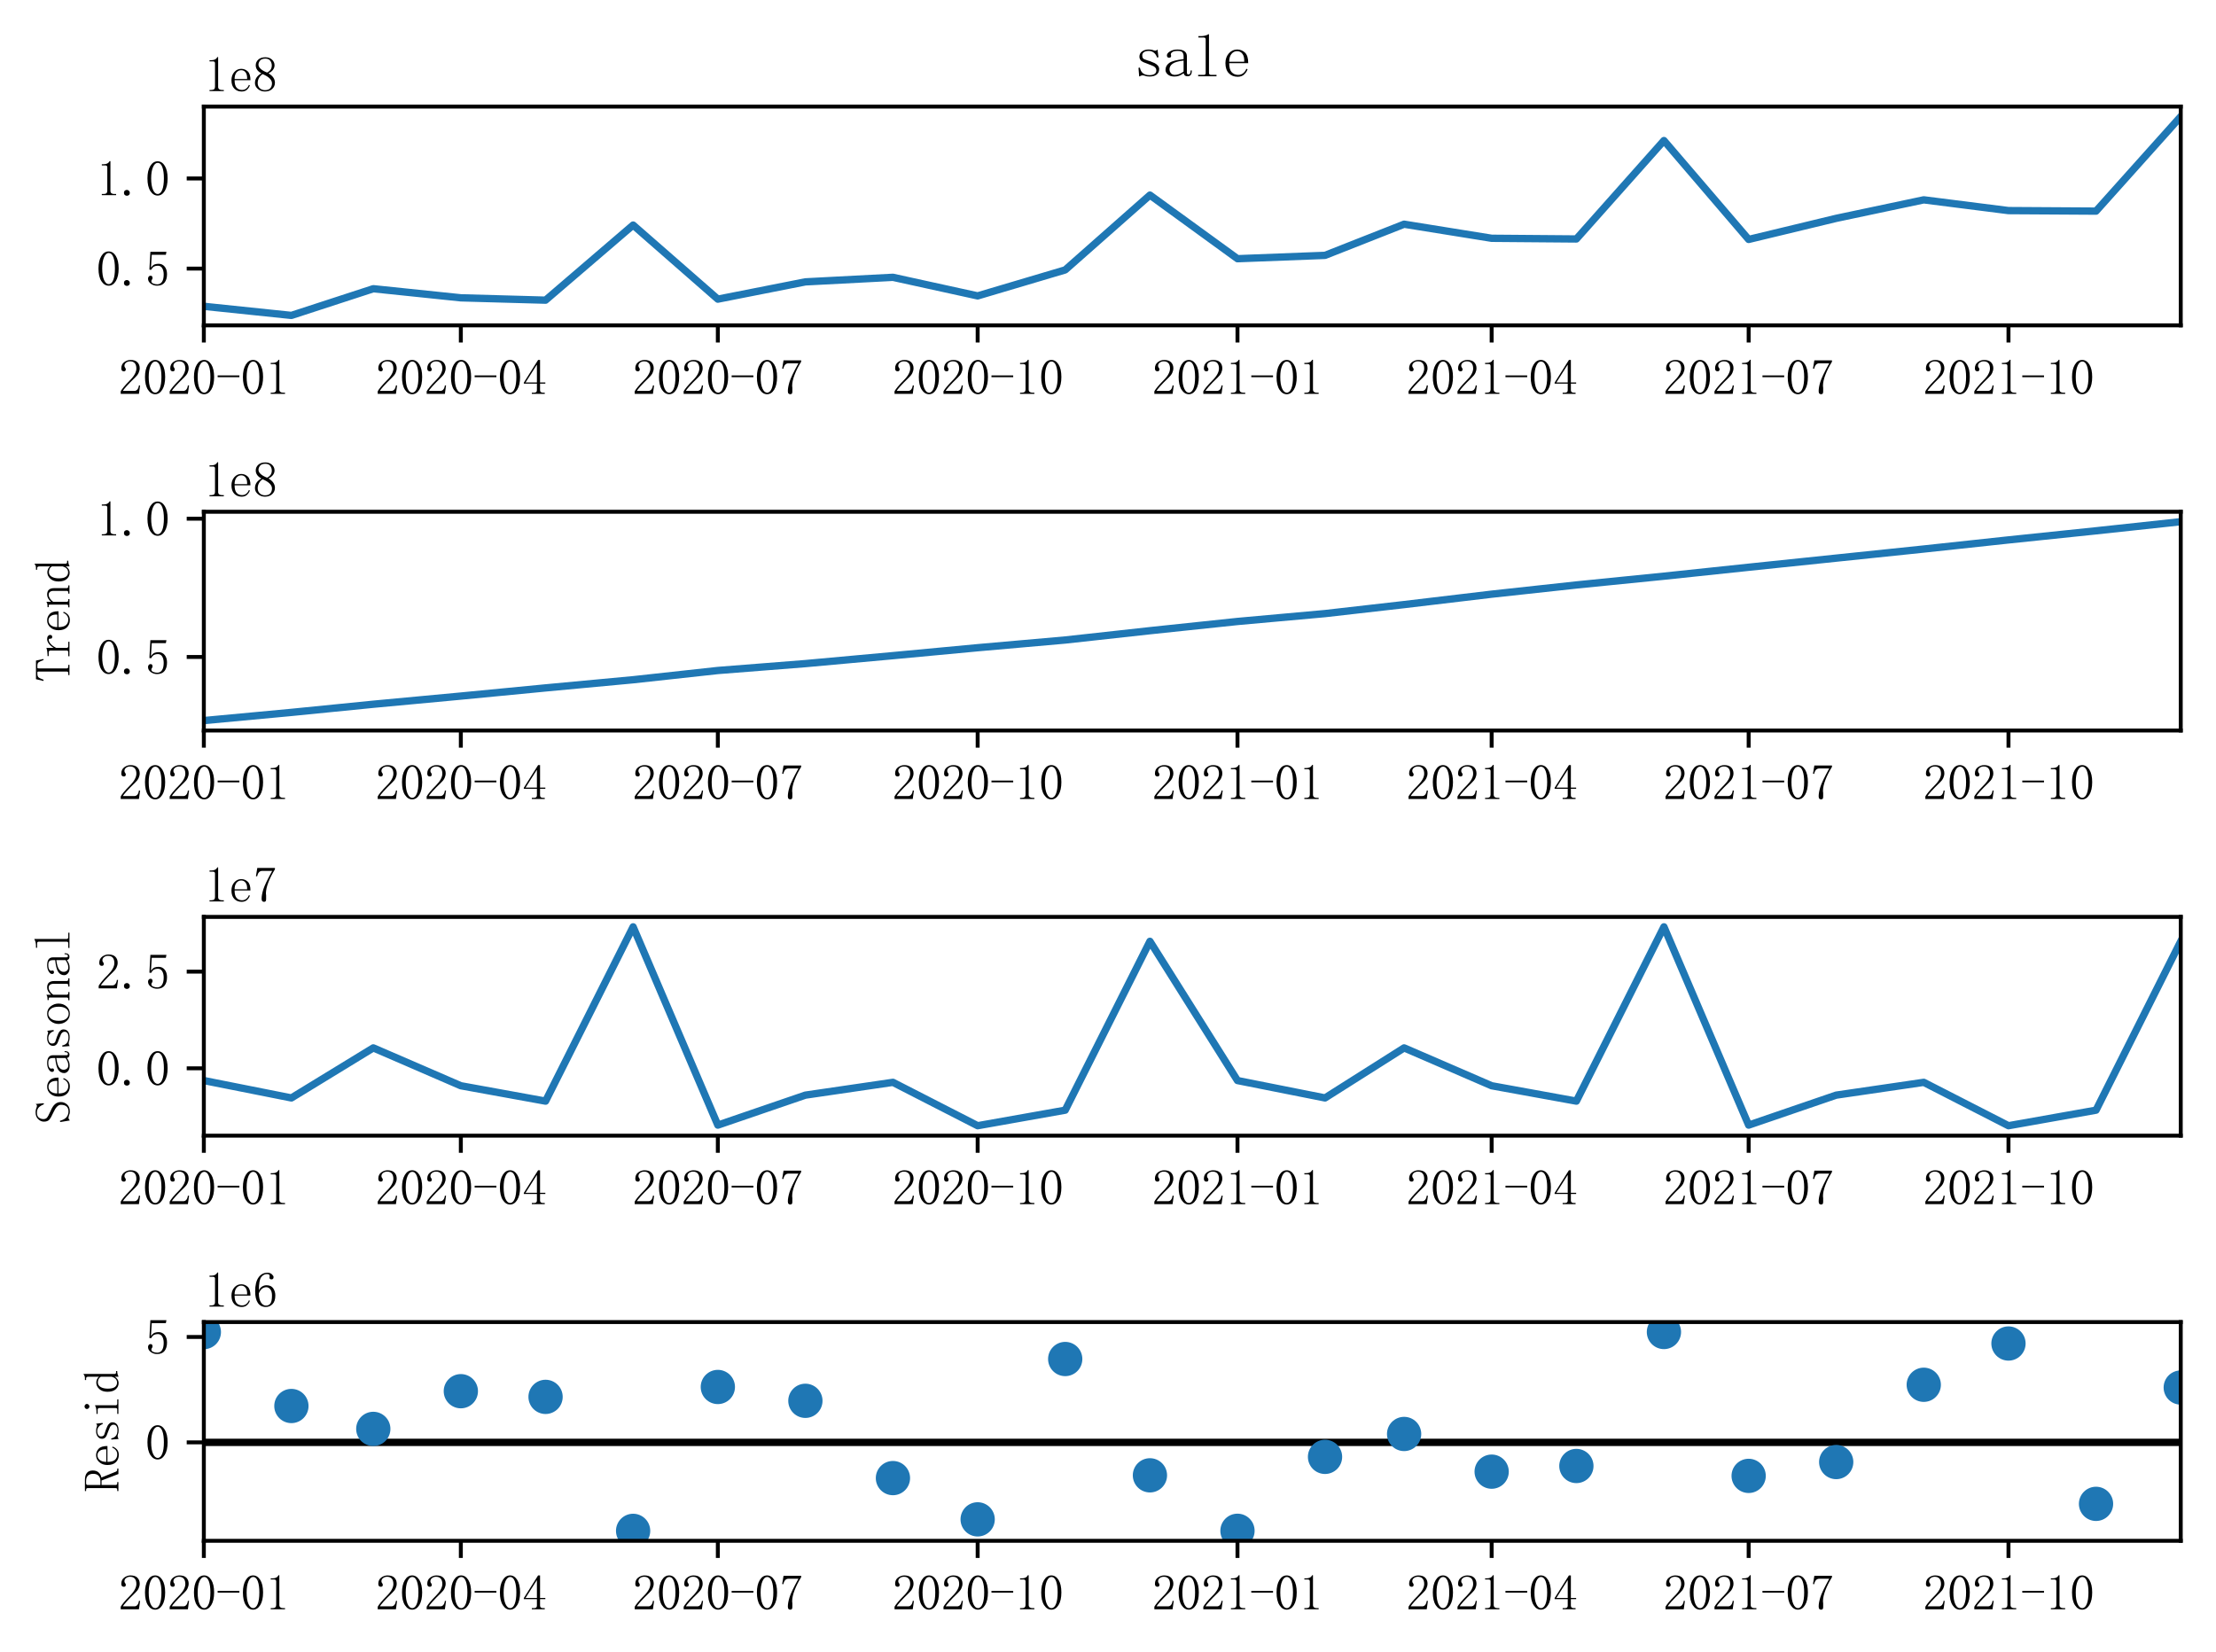 <?xml version="1.0" encoding="utf-8" standalone="no"?>
<!DOCTYPE svg PUBLIC "-//W3C//DTD SVG 1.1//EN"
  "http://www.w3.org/Graphics/SVG/1.1/DTD/svg11.dtd">
<svg xmlns:xlink="http://www.w3.org/1999/xlink" width="452.647pt" height="337.416pt" viewBox="0 0 452.647 337.416" xmlns="http://www.w3.org/2000/svg" version="1.1">
 <defs>
  <style type="text/css">*{stroke-linejoin: round; stroke-linecap: butt}</style>
 </defs>
 <g id="figure_1">
  <g id="patch_1">
   <path d="M 0 337.416 
L 452.647 337.416 
L 452.647 0 
L 0 0 
z
" style="fill: #ffffff"/>
  </g>
  <g id="axes_1">
   <g id="patch_2">
    <path d="M 41.638 66.468 
L 445.447 66.468 
L 445.447 21.778 
L 41.638 21.778 
z
" style="fill: #ffffff"/>
   </g>
   <g id="matplotlib.axis_1">
    <g id="xtick_1">
     <g id="line2d_1">
      <defs>
       <path id="mbcf0c6f844" d="M 0 0 
L 0 3.5 
" style="stroke: #000000; stroke-width: 0.8"/>
      </defs>
      <g>
       <use xlink:href="#mbcf0c6f844" x="41.638" y="66.468" style="stroke: #000000; stroke-width: 0.8"/>
      </g>
     </g>
     <g id="text_1">
      <!-- 2020-01 -->
      <g transform="translate(24.137 80.617)scale(0.1 -0.1)">
       <defs>
        <path id="SimSun-32" d="M 2325 3325 
Q 2325 3775 2125 4012 
Q 1925 4250 1525 4250 
Q 1225 4250 1012 4087 
Q 800 3925 800 3675 
Q 800 3525 900 3425 
Q 975 3325 975 3225 
Q 975 3100 912 3037 
Q 850 2975 725 2975 
Q 575 2975 487 3062 
Q 400 3150 400 3350 
Q 400 3875 775 4150 
Q 1150 4425 1575 4425 
Q 2175 4425 2462 4125 
Q 2750 3825 2750 3375 
Q 2750 3075 2612 2775 
Q 2475 2475 2175 2200 
Q 1450 1500 1062 1062 
Q 675 625 600 475 
L 2075 475 
Q 2300 475 2450 650 
Q 2600 825 2650 1175 
L 2800 1175 
L 2650 100 
L 325 100 
L 325 425 
Q 450 650 737 1000 
Q 1025 1350 1500 1825 
Q 1925 2250 2125 2625 
Q 2325 3000 2325 3325 
z
" transform="scale(0.016)"/>
        <path id="SimSun-30" d="M 1600 4225 
Q 1250 4225 1012 3687 
Q 775 3150 775 2250 
Q 775 1300 1012 775 
Q 1250 250 1600 250 
Q 1975 250 2187 775 
Q 2400 1300 2400 2250 
Q 2400 3150 2200 3687 
Q 2000 4225 1600 4225 
z
M 1600 50 
Q 1050 50 675 625 
Q 300 1200 300 2250 
Q 300 3225 662 3825 
Q 1025 4425 1600 4425 
Q 2150 4425 2512 3850 
Q 2875 3275 2875 2250 
Q 2875 1225 2512 637 
Q 2150 50 1600 50 
z
" transform="scale(0.016)"/>
        <path id="SimSun-2d" d="M 200 2225 
L 200 2450 
L 2975 2450 
L 2975 2225 
L 200 2225 
z
" transform="scale(0.016)"/>
        <path id="SimSun-31" d="M 1825 4450 
L 1825 650 
Q 1825 450 1950 350 
Q 2075 250 2300 250 
L 2550 250 
L 2550 100 
L 725 100 
L 725 250 
L 950 250 
Q 1200 250 1312 350 
Q 1425 450 1425 650 
L 1425 3675 
Q 1425 3775 1362 3837 
Q 1300 3900 1175 3900 
L 725 3900 
L 725 4050 
L 950 4050 
Q 1250 4050 1437 4150 
Q 1625 4250 1725 4450 
L 1825 4450 
z
" transform="scale(0.016)"/>
       </defs>
       <use xlink:href="#SimSun-32"/>
       <use xlink:href="#SimSun-30" x="50"/>
       <use xlink:href="#SimSun-32" x="100"/>
       <use xlink:href="#SimSun-30" x="150"/>
       <use xlink:href="#SimSun-2d" x="200"/>
       <use xlink:href="#SimSun-30" x="250"/>
       <use xlink:href="#SimSun-31" x="300"/>
      </g>
     </g>
    </g>
    <g id="xtick_2">
     <g id="line2d_2">
      <g>
       <use xlink:href="#mbcf0c6f844" x="94.133" y="66.468" style="stroke: #000000; stroke-width: 0.8"/>
      </g>
     </g>
     <g id="text_2">
      <!-- 2020-04 -->
      <g transform="translate(76.633 80.617)scale(0.1 -0.1)">
       <defs>
        <path id="SimSun-34" d="M 2300 575 
Q 2300 400 2400 325 
Q 2500 250 2675 250 
L 2900 250 
L 2900 100 
L 1250 100 
L 1250 250 
L 1525 250 
Q 1725 250 1812 325 
Q 1900 400 1900 575 
L 1900 1400 
L 225 1400 
L 225 1525 
L 2050 4425 
L 2300 4425 
L 2300 1550 
L 2975 1550 
L 2975 1400 
L 2300 1400 
L 2300 575 
z
M 1875 3800 
L 450 1550 
L 1900 1550 
L 1900 3800 
L 1875 3800 
z
" transform="scale(0.016)"/>
       </defs>
       <use xlink:href="#SimSun-32"/>
       <use xlink:href="#SimSun-30" x="50"/>
       <use xlink:href="#SimSun-32" x="100"/>
       <use xlink:href="#SimSun-30" x="150"/>
       <use xlink:href="#SimSun-2d" x="200"/>
       <use xlink:href="#SimSun-30" x="250"/>
       <use xlink:href="#SimSun-34" x="300"/>
      </g>
     </g>
    </g>
    <g id="xtick_3">
     <g id="line2d_3">
      <g>
       <use xlink:href="#mbcf0c6f844" x="146.628" y="66.468" style="stroke: #000000; stroke-width: 0.8"/>
      </g>
     </g>
     <g id="text_3">
      <!-- 2020-07 -->
      <g transform="translate(129.128 80.617)scale(0.1 -0.1)">
       <defs>
        <path id="SimSun-37" d="M 2825 4200 
Q 2300 3350 1987 2537 
Q 1675 1725 1675 1125 
Q 1675 1025 1700 850 
Q 1700 650 1700 400 
Q 1700 200 1637 125 
Q 1575 50 1425 50 
Q 1300 50 1212 137 
Q 1125 225 1125 450 
Q 1125 925 1337 1625 
Q 1550 2325 2475 4000 
L 1225 4000 
Q 950 4000 787 3825 
Q 625 3650 550 3300 
L 400 3325 
L 575 4375 
L 2825 4375 
L 2825 4200 
z
" transform="scale(0.016)"/>
       </defs>
       <use xlink:href="#SimSun-32"/>
       <use xlink:href="#SimSun-30" x="50"/>
       <use xlink:href="#SimSun-32" x="100"/>
       <use xlink:href="#SimSun-30" x="150"/>
       <use xlink:href="#SimSun-2d" x="200"/>
       <use xlink:href="#SimSun-30" x="250"/>
       <use xlink:href="#SimSun-37" x="300"/>
      </g>
     </g>
    </g>
    <g id="xtick_4">
     <g id="line2d_4">
      <g>
       <use xlink:href="#mbcf0c6f844" x="199.7" y="66.468" style="stroke: #000000; stroke-width: 0.8"/>
      </g>
     </g>
     <g id="text_4">
      <!-- 2020-10 -->
      <g transform="translate(182.2 80.617)scale(0.1 -0.1)">
       <use xlink:href="#SimSun-32"/>
       <use xlink:href="#SimSun-30" x="50"/>
       <use xlink:href="#SimSun-32" x="100"/>
       <use xlink:href="#SimSun-30" x="150"/>
       <use xlink:href="#SimSun-2d" x="200"/>
       <use xlink:href="#SimSun-31" x="250"/>
       <use xlink:href="#SimSun-30" x="300"/>
      </g>
     </g>
    </g>
    <g id="xtick_5">
     <g id="line2d_5">
      <g>
       <use xlink:href="#mbcf0c6f844" x="252.772" y="66.468" style="stroke: #000000; stroke-width: 0.8"/>
      </g>
     </g>
     <g id="text_5">
      <!-- 2021-01 -->
      <g transform="translate(235.272 80.617)scale(0.1 -0.1)">
       <use xlink:href="#SimSun-32"/>
       <use xlink:href="#SimSun-30" x="50"/>
       <use xlink:href="#SimSun-32" x="100"/>
       <use xlink:href="#SimSun-31" x="150"/>
       <use xlink:href="#SimSun-2d" x="200"/>
       <use xlink:href="#SimSun-30" x="250"/>
       <use xlink:href="#SimSun-31" x="300"/>
      </g>
     </g>
    </g>
    <g id="xtick_6">
     <g id="line2d_6">
      <g>
       <use xlink:href="#mbcf0c6f844" x="304.691" y="66.468" style="stroke: #000000; stroke-width: 0.8"/>
      </g>
     </g>
     <g id="text_6">
      <!-- 2021-04 -->
      <g transform="translate(287.191 80.617)scale(0.1 -0.1)">
       <use xlink:href="#SimSun-32"/>
       <use xlink:href="#SimSun-30" x="50"/>
       <use xlink:href="#SimSun-32" x="100"/>
       <use xlink:href="#SimSun-31" x="150"/>
       <use xlink:href="#SimSun-2d" x="200"/>
       <use xlink:href="#SimSun-30" x="250"/>
       <use xlink:href="#SimSun-34" x="300"/>
      </g>
     </g>
    </g>
    <g id="xtick_7">
     <g id="line2d_7">
      <g>
       <use xlink:href="#mbcf0c6f844" x="357.186" y="66.468" style="stroke: #000000; stroke-width: 0.8"/>
      </g>
     </g>
     <g id="text_7">
      <!-- 2021-07 -->
      <g transform="translate(339.686 80.617)scale(0.1 -0.1)">
       <use xlink:href="#SimSun-32"/>
       <use xlink:href="#SimSun-30" x="50"/>
       <use xlink:href="#SimSun-32" x="100"/>
       <use xlink:href="#SimSun-31" x="150"/>
       <use xlink:href="#SimSun-2d" x="200"/>
       <use xlink:href="#SimSun-30" x="250"/>
       <use xlink:href="#SimSun-37" x="300"/>
      </g>
     </g>
    </g>
    <g id="xtick_8">
     <g id="line2d_8">
      <g>
       <use xlink:href="#mbcf0c6f844" x="410.258" y="66.468" style="stroke: #000000; stroke-width: 0.8"/>
      </g>
     </g>
     <g id="text_8">
      <!-- 2021-10 -->
      <g transform="translate(392.758 80.617)scale(0.1 -0.1)">
       <use xlink:href="#SimSun-32"/>
       <use xlink:href="#SimSun-30" x="50"/>
       <use xlink:href="#SimSun-32" x="100"/>
       <use xlink:href="#SimSun-31" x="150"/>
       <use xlink:href="#SimSun-2d" x="200"/>
       <use xlink:href="#SimSun-31" x="250"/>
       <use xlink:href="#SimSun-30" x="300"/>
      </g>
     </g>
    </g>
   </g>
   <g id="matplotlib.axis_2">
    <g id="ytick_1">
     <g id="line2d_9">
      <defs>
       <path id="mec703dc055" d="M 0 0 
L -3.5 0 
" style="stroke: #000000; stroke-width: 0.8"/>
      </defs>
      <g>
       <use xlink:href="#mec703dc055" x="41.638" y="54.872" style="stroke: #000000; stroke-width: 0.8"/>
      </g>
     </g>
     <g id="text_9">
      <!-- 0.5 -->
      <g transform="translate(19.637 58.446)scale(0.1 -0.1)">
       <defs>
        <path id="SimSun-2e" d="M 800 25 
Q 650 25 537 125 
Q 425 225 425 400 
Q 425 575 537 675 
Q 650 775 800 775 
Q 950 775 1062 662 
Q 1175 550 1175 400 
Q 1175 225 1062 125 
Q 950 25 800 25 
z
" transform="scale(0.016)"/>
        <path id="SimSun-35" d="M 1725 2850 
Q 2200 2850 2500 2487 
Q 2800 2125 2800 1525 
Q 2800 850 2487 450 
Q 2175 50 1525 50 
Q 1075 50 725 312 
Q 375 575 375 950 
Q 375 1100 462 1212 
Q 550 1325 700 1325 
Q 850 1325 900 1225 
Q 950 1125 950 1050 
Q 950 900 875 825 
Q 800 725 800 625 
Q 800 425 1037 325 
Q 1275 225 1550 225 
Q 1950 225 2162 550 
Q 2375 875 2375 1475 
Q 2375 1975 2187 2287 
Q 2000 2600 1625 2600 
Q 1350 2600 1150 2500 
Q 950 2400 775 2075 
L 550 2100 
L 675 4375 
L 2725 4375 
L 2650 4000 
L 850 4000 
L 750 2350 
Q 1000 2700 1237 2775 
Q 1475 2850 1725 2850 
z
" transform="scale(0.016)"/>
       </defs>
       <use xlink:href="#SimSun-30"/>
       <use xlink:href="#SimSun-2e" x="50"/>
       <use xlink:href="#SimSun-35" x="100"/>
      </g>
     </g>
    </g>
    <g id="ytick_2">
     <g id="line2d_10">
      <g>
       <use xlink:href="#mec703dc055" x="41.638" y="36.459" style="stroke: #000000; stroke-width: 0.8"/>
      </g>
     </g>
     <g id="text_10">
      <!-- 1.0 -->
      <g transform="translate(19.637 40.033)scale(0.1 -0.1)">
       <use xlink:href="#SimSun-31"/>
       <use xlink:href="#SimSun-2e" x="50"/>
       <use xlink:href="#SimSun-30" x="100"/>
      </g>
     </g>
    </g>
    <g id="text_11">
     <!-- 1e8 -->
     <g transform="translate(41.638 18.778)scale(0.1 -0.1)">
      <defs>
       <path id="SimSun-65" d="M 2400 1650 
Q 2425 2200 2212 2487 
Q 2000 2775 1650 2775 
Q 1275 2775 1037 2475 
Q 800 2175 800 1650 
L 2400 1650 
z
M 800 1500 
Q 800 825 1062 537 
Q 1325 250 1750 250 
Q 2075 250 2300 437 
Q 2525 625 2625 900 
L 2750 850 
Q 2675 575 2412 312 
Q 2150 50 1700 50 
Q 1125 50 762 425 
Q 400 800 400 1500 
Q 400 2125 762 2537 
Q 1125 2950 1650 2950 
Q 2125 2950 2475 2625 
Q 2825 2300 2825 1500 
L 800 1500 
z
" transform="scale(0.016)"/>
       <path id="SimSun-38" d="M 625 1125 
Q 625 725 887 475 
Q 1150 225 1550 225 
Q 2025 225 2237 475 
Q 2450 725 2450 1100 
Q 2450 1425 2150 1725 
Q 1850 2025 1250 2275 
Q 950 2075 787 1775 
Q 625 1475 625 1125 
z
M 2825 1175 
Q 2825 700 2475 375 
Q 2125 50 1550 50 
Q 1025 50 650 375 
Q 275 700 275 1125 
Q 275 1550 487 1850 
Q 700 2150 1100 2375 
Q 750 2550 562 2812 
Q 375 3075 375 3400 
Q 375 3825 700 4125 
Q 1025 4425 1600 4425 
Q 2125 4425 2450 4125 
Q 2775 3825 2775 3400 
Q 2775 3100 2587 2837 
Q 2400 2575 2000 2375 
Q 2425 2125 2625 1825 
Q 2825 1525 2825 1175 
z
M 2425 3375 
Q 2425 3725 2225 3987 
Q 2025 4250 1600 4250 
Q 1125 4250 925 4000 
Q 725 3750 725 3475 
Q 725 3200 1012 2937 
Q 1300 2675 1825 2475 
Q 2125 2625 2275 2850 
Q 2425 3075 2425 3375 
z
" transform="scale(0.016)"/>
      </defs>
      <use xlink:href="#SimSun-31"/>
      <use xlink:href="#SimSun-65" x="50"/>
      <use xlink:href="#SimSun-38" x="100"/>
     </g>
    </g>
   </g>
   <g id="line2d_11">
    <path d="M 41.638 62.576 
L 59.521 64.437 
L 76.25 58.984 
L 94.133 60.844 
L 111.439 61.321 
L 129.322 45.979 
L 146.628 61.113 
L 164.511 57.584 
L 182.394 56.653 
L 199.7 60.449 
L 217.583 55.141 
L 234.889 39.856 
L 252.772 52.852 
L 270.655 52.168 
L 286.808 45.803 
L 304.691 48.68 
L 321.997 48.82 
L 339.88 28.716 
L 357.186 48.916 
L 375.069 44.607 
L 392.952 40.825 
L 410.258 43.023 
L 428.141 43.13 
L 445.447 23.809 
" clip-path="url(#pdb83a60d31)" style="fill: none; stroke: #1f77b4; stroke-width: 1.5; stroke-linecap: square"/>
   </g>
   <g id="patch_3">
    <path d="M 41.638 66.468 
L 41.638 21.778 
" style="fill: none; stroke: #000000; stroke-width: 0.8; stroke-linejoin: miter; stroke-linecap: square"/>
   </g>
   <g id="patch_4">
    <path d="M 445.447 66.468 
L 445.447 21.778 
" style="fill: none; stroke: #000000; stroke-width: 0.8; stroke-linejoin: miter; stroke-linecap: square"/>
   </g>
   <g id="patch_5">
    <path d="M 41.638 66.468 
L 445.447 66.468 
" style="fill: none; stroke: #000000; stroke-width: 0.8; stroke-linejoin: miter; stroke-linecap: square"/>
   </g>
   <g id="patch_6">
    <path d="M 41.638 21.778 
L 445.447 21.778 
" style="fill: none; stroke: #000000; stroke-width: 0.8; stroke-linejoin: miter; stroke-linecap: square"/>
   </g>
   <g id="text_12">
    <!-- sale -->
    <g transform="translate(231.542 15.778)scale(0.12 -0.12)">
     <defs>
      <path id="SimSun-73" d="M 625 2175 
Q 625 2550 912 2750 
Q 1200 2950 1600 2950 
Q 1825 2950 2025 2900 
Q 2225 2825 2300 2825 
Q 2375 2825 2425 2850 
Q 2475 2875 2550 2950 
L 2650 2125 
L 2500 2100 
Q 2400 2425 2162 2612 
Q 1925 2800 1625 2800 
Q 1300 2800 1112 2675 
Q 925 2550 925 2325 
Q 925 2125 1012 2012 
Q 1100 1900 1325 1850 
Q 1500 1775 1775 1700 
Q 2025 1600 2250 1500 
Q 2450 1400 2587 1237 
Q 2725 1075 2725 875 
Q 2725 500 2462 287 
Q 2200 75 1700 75 
Q 1375 75 1225 150 
Q 1050 200 950 200 
Q 875 200 787 162 
Q 700 125 600 75 
L 525 1000 
L 675 1025 
Q 750 625 1000 425 
Q 1250 225 1700 225 
Q 2050 225 2237 350 
Q 2425 475 2425 725 
Q 2425 900 2325 1012 
Q 2225 1125 2125 1175 
Q 1875 1275 1575 1400 
Q 1275 1500 1050 1600 
Q 825 1700 725 1850 
Q 625 2000 625 2175 
z
" transform="scale(0.016)"/>
      <path id="SimSun-61" d="M 1225 75 
Q 775 75 525 287 
Q 275 500 275 775 
Q 275 1225 662 1512 
Q 1050 1800 2200 1925 
L 2200 2225 
Q 2200 2475 2087 2637 
Q 1975 2800 1575 2800 
Q 1150 2800 975 2662 
Q 800 2525 850 2375 
Q 875 2325 875 2275 
Q 875 2225 837 2150 
Q 800 2075 650 2075 
Q 550 2075 487 2137 
Q 425 2200 425 2325 
Q 425 2550 750 2750 
Q 1075 2950 1550 2950 
Q 2050 2950 2300 2762 
Q 2550 2575 2550 2225 
L 2550 575 
Q 2550 375 2587 337 
Q 2625 300 2725 300 
Q 2850 300 2900 412 
Q 2950 525 2950 725 
L 3075 725 
Q 3075 375 2950 237 
Q 2825 100 2625 100 
Q 2450 100 2350 175 
Q 2250 250 2200 425 
Q 1950 250 1737 162 
Q 1525 75 1225 75 
z
M 700 850 
Q 700 625 837 437 
Q 975 250 1275 250 
Q 1500 250 1725 337 
Q 1950 425 2200 600 
L 2200 1775 
Q 1350 1675 1025 1437 
Q 700 1200 700 850 
z
" transform="scale(0.016)"/>
      <path id="SimSun-6c" d="M 925 4375 
Q 1150 4375 1350 4425 
Q 1550 4475 1725 4575 
L 1775 4575 
L 1775 450 
Q 1775 350 1837 300 
Q 1900 250 2000 250 
L 2575 250 
L 2575 100 
L 625 100 
L 625 250 
L 1200 250 
Q 1325 250 1375 300 
Q 1425 350 1425 450 
L 1425 4025 
Q 1425 4125 1375 4175 
Q 1325 4225 1200 4225 
L 650 4225 
L 650 4375 
L 925 4375 
z
" transform="scale(0.016)"/>
     </defs>
     <use xlink:href="#SimSun-73"/>
     <use xlink:href="#SimSun-61" x="50"/>
     <use xlink:href="#SimSun-6c" x="100"/>
     <use xlink:href="#SimSun-65" x="150"/>
    </g>
   </g>
  </g>
  <g id="axes_2">
   <g id="patch_7">
    <path d="M 41.638 149.238 
L 445.447 149.238 
L 445.447 104.548 
L 41.638 104.548 
z
" style="fill: #ffffff"/>
   </g>
   <g id="matplotlib.axis_3">
    <g id="xtick_9">
     <g id="line2d_12">
      <g>
       <use xlink:href="#mbcf0c6f844" x="41.638" y="149.238" style="stroke: #000000; stroke-width: 0.8"/>
      </g>
     </g>
     <g id="text_13">
      <!-- 2020-01 -->
      <g transform="translate(24.137 163.387)scale(0.1 -0.1)">
       <use xlink:href="#SimSun-32"/>
       <use xlink:href="#SimSun-30" x="50"/>
       <use xlink:href="#SimSun-32" x="100"/>
       <use xlink:href="#SimSun-30" x="150"/>
       <use xlink:href="#SimSun-2d" x="200"/>
       <use xlink:href="#SimSun-30" x="250"/>
       <use xlink:href="#SimSun-31" x="300"/>
      </g>
     </g>
    </g>
    <g id="xtick_10">
     <g id="line2d_13">
      <g>
       <use xlink:href="#mbcf0c6f844" x="94.133" y="149.238" style="stroke: #000000; stroke-width: 0.8"/>
      </g>
     </g>
     <g id="text_14">
      <!-- 2020-04 -->
      <g transform="translate(76.633 163.387)scale(0.1 -0.1)">
       <use xlink:href="#SimSun-32"/>
       <use xlink:href="#SimSun-30" x="50"/>
       <use xlink:href="#SimSun-32" x="100"/>
       <use xlink:href="#SimSun-30" x="150"/>
       <use xlink:href="#SimSun-2d" x="200"/>
       <use xlink:href="#SimSun-30" x="250"/>
       <use xlink:href="#SimSun-34" x="300"/>
      </g>
     </g>
    </g>
    <g id="xtick_11">
     <g id="line2d_14">
      <g>
       <use xlink:href="#mbcf0c6f844" x="146.628" y="149.238" style="stroke: #000000; stroke-width: 0.8"/>
      </g>
     </g>
     <g id="text_15">
      <!-- 2020-07 -->
      <g transform="translate(129.128 163.387)scale(0.1 -0.1)">
       <use xlink:href="#SimSun-32"/>
       <use xlink:href="#SimSun-30" x="50"/>
       <use xlink:href="#SimSun-32" x="100"/>
       <use xlink:href="#SimSun-30" x="150"/>
       <use xlink:href="#SimSun-2d" x="200"/>
       <use xlink:href="#SimSun-30" x="250"/>
       <use xlink:href="#SimSun-37" x="300"/>
      </g>
     </g>
    </g>
    <g id="xtick_12">
     <g id="line2d_15">
      <g>
       <use xlink:href="#mbcf0c6f844" x="199.7" y="149.238" style="stroke: #000000; stroke-width: 0.8"/>
      </g>
     </g>
     <g id="text_16">
      <!-- 2020-10 -->
      <g transform="translate(182.2 163.387)scale(0.1 -0.1)">
       <use xlink:href="#SimSun-32"/>
       <use xlink:href="#SimSun-30" x="50"/>
       <use xlink:href="#SimSun-32" x="100"/>
       <use xlink:href="#SimSun-30" x="150"/>
       <use xlink:href="#SimSun-2d" x="200"/>
       <use xlink:href="#SimSun-31" x="250"/>
       <use xlink:href="#SimSun-30" x="300"/>
      </g>
     </g>
    </g>
    <g id="xtick_13">
     <g id="line2d_16">
      <g>
       <use xlink:href="#mbcf0c6f844" x="252.772" y="149.238" style="stroke: #000000; stroke-width: 0.8"/>
      </g>
     </g>
     <g id="text_17">
      <!-- 2021-01 -->
      <g transform="translate(235.272 163.387)scale(0.1 -0.1)">
       <use xlink:href="#SimSun-32"/>
       <use xlink:href="#SimSun-30" x="50"/>
       <use xlink:href="#SimSun-32" x="100"/>
       <use xlink:href="#SimSun-31" x="150"/>
       <use xlink:href="#SimSun-2d" x="200"/>
       <use xlink:href="#SimSun-30" x="250"/>
       <use xlink:href="#SimSun-31" x="300"/>
      </g>
     </g>
    </g>
    <g id="xtick_14">
     <g id="line2d_17">
      <g>
       <use xlink:href="#mbcf0c6f844" x="304.691" y="149.238" style="stroke: #000000; stroke-width: 0.8"/>
      </g>
     </g>
     <g id="text_18">
      <!-- 2021-04 -->
      <g transform="translate(287.191 163.387)scale(0.1 -0.1)">
       <use xlink:href="#SimSun-32"/>
       <use xlink:href="#SimSun-30" x="50"/>
       <use xlink:href="#SimSun-32" x="100"/>
       <use xlink:href="#SimSun-31" x="150"/>
       <use xlink:href="#SimSun-2d" x="200"/>
       <use xlink:href="#SimSun-30" x="250"/>
       <use xlink:href="#SimSun-34" x="300"/>
      </g>
     </g>
    </g>
    <g id="xtick_15">
     <g id="line2d_18">
      <g>
       <use xlink:href="#mbcf0c6f844" x="357.186" y="149.238" style="stroke: #000000; stroke-width: 0.8"/>
      </g>
     </g>
     <g id="text_19">
      <!-- 2021-07 -->
      <g transform="translate(339.686 163.387)scale(0.1 -0.1)">
       <use xlink:href="#SimSun-32"/>
       <use xlink:href="#SimSun-30" x="50"/>
       <use xlink:href="#SimSun-32" x="100"/>
       <use xlink:href="#SimSun-31" x="150"/>
       <use xlink:href="#SimSun-2d" x="200"/>
       <use xlink:href="#SimSun-30" x="250"/>
       <use xlink:href="#SimSun-37" x="300"/>
      </g>
     </g>
    </g>
    <g id="xtick_16">
     <g id="line2d_19">
      <g>
       <use xlink:href="#mbcf0c6f844" x="410.258" y="149.238" style="stroke: #000000; stroke-width: 0.8"/>
      </g>
     </g>
     <g id="text_20">
      <!-- 2021-10 -->
      <g transform="translate(392.758 163.387)scale(0.1 -0.1)">
       <use xlink:href="#SimSun-32"/>
       <use xlink:href="#SimSun-30" x="50"/>
       <use xlink:href="#SimSun-32" x="100"/>
       <use xlink:href="#SimSun-31" x="150"/>
       <use xlink:href="#SimSun-2d" x="200"/>
       <use xlink:href="#SimSun-31" x="250"/>
       <use xlink:href="#SimSun-30" x="300"/>
      </g>
     </g>
    </g>
   </g>
   <g id="matplotlib.axis_4">
    <g id="ytick_3">
     <g id="line2d_20">
      <g>
       <use xlink:href="#mec703dc055" x="41.638" y="134.215" style="stroke: #000000; stroke-width: 0.8"/>
      </g>
     </g>
     <g id="text_21">
      <!-- 0.5 -->
      <g transform="translate(19.637 137.789)scale(0.1 -0.1)">
       <use xlink:href="#SimSun-30"/>
       <use xlink:href="#SimSun-2e" x="50"/>
       <use xlink:href="#SimSun-35" x="100"/>
      </g>
     </g>
    </g>
    <g id="ytick_4">
     <g id="line2d_21">
      <g>
       <use xlink:href="#mec703dc055" x="41.638" y="105.965" style="stroke: #000000; stroke-width: 0.8"/>
      </g>
     </g>
     <g id="text_22">
      <!-- 1.0 -->
      <g transform="translate(19.637 109.539)scale(0.1 -0.1)">
       <use xlink:href="#SimSun-31"/>
       <use xlink:href="#SimSun-2e" x="50"/>
       <use xlink:href="#SimSun-30" x="100"/>
      </g>
     </g>
    </g>
    <g id="text_23">
     <!-- Trend -->
     <g transform="translate(14.348 139.393)rotate(-90)scale(0.1 -0.1)">
      <defs>
       <path id="SimSun-54" d="M 2225 100 
L 925 100 
L 925 250 
L 1150 250 
Q 1275 250 1325 300 
Q 1375 350 1375 450 
L 1375 3950 
Q 1375 4150 1350 4175 
Q 1325 4200 1150 4200 
Q 800 4200 662 4075 
Q 525 3950 325 3400 
L 175 3425 
L 400 4375 
L 2775 4375 
L 2975 3425 
L 2850 3400 
Q 2650 3925 2537 4062 
Q 2425 4200 2075 4200 
Q 1825 4200 1800 4175 
Q 1775 4150 1775 3925 
L 1775 450 
Q 1775 350 1837 300 
Q 1900 250 2000 250 
L 2225 250 
L 2225 100 
z
" transform="scale(0.016)"/>
       <path id="SimSun-72" d="M 1275 2125 
Q 1525 2525 1812 2737 
Q 2100 2950 2400 2950 
Q 2650 2950 2787 2837 
Q 2925 2725 2925 2575 
Q 2925 2450 2862 2375 
Q 2800 2300 2675 2300 
Q 2550 2300 2487 2375 
Q 2425 2450 2450 2575 
Q 2450 2650 2425 2700 
Q 2400 2750 2275 2750 
Q 2075 2750 1787 2500 
Q 1500 2250 1275 1800 
L 1275 450 
Q 1275 350 1337 300 
Q 1400 250 1500 250 
L 2050 250 
L 2050 100 
L 200 100 
L 200 250 
L 700 250 
Q 825 250 875 300 
Q 925 350 925 450 
L 925 2525 
Q 925 2625 875 2687 
Q 825 2750 700 2750 
L 225 2750 
L 225 2900 
L 425 2900 
Q 600 2900 837 2937 
Q 1075 2975 1200 3025 
L 1275 3025 
L 1275 2125 
z
" transform="scale(0.016)"/>
       <path id="SimSun-6e" d="M 200 100 
L 200 250 
L 325 250 
Q 450 250 500 300 
Q 550 350 550 450 
L 550 2600 
Q 550 2675 525 2712 
Q 500 2750 425 2750 
L 225 2750 
L 225 2900 
L 400 2900 
Q 525 2900 637 2925 
Q 750 2950 850 3025 
L 900 3025 
L 900 2450 
Q 1125 2700 1350 2825 
Q 1575 2950 1825 2950 
Q 2250 2950 2450 2725 
Q 2650 2500 2650 2050 
L 2650 450 
Q 2650 350 2712 300 
Q 2775 250 2875 250 
L 3000 250 
L 3000 100 
L 1950 100 
L 1950 250 
L 2075 250 
Q 2200 250 2250 300 
Q 2300 350 2300 450 
L 2300 2125 
Q 2300 2425 2175 2587 
Q 2050 2750 1800 2750 
Q 1575 2750 1337 2600 
Q 1100 2450 900 2175 
L 900 450 
Q 900 350 962 300 
Q 1025 250 1125 250 
L 1250 250 
L 1250 100 
L 200 100 
z
" transform="scale(0.016)"/>
       <path id="SimSun-64" d="M 2300 2350 
Q 2175 2550 1975 2637 
Q 1775 2725 1575 2725 
Q 1200 2725 987 2375 
Q 775 2025 775 1450 
Q 775 850 975 562 
Q 1175 275 1550 275 
Q 1825 275 2012 450 
Q 2200 625 2300 975 
L 2300 2350 
z
M 1475 75 
Q 1025 75 700 437 
Q 375 800 375 1500 
Q 375 2150 725 2537 
Q 1075 2925 1550 2925 
Q 1750 2925 1962 2837 
Q 2175 2750 2300 2575 
L 2300 3925 
Q 2300 4075 2250 4150 
Q 2200 4225 2075 4225 
L 1875 4225 
L 1875 4375 
L 2150 4375 
Q 2275 4375 2400 4425 
Q 2525 4475 2650 4575 
L 2650 625 
Q 2650 500 2700 450 
Q 2750 400 2850 400 
L 3025 400 
L 3025 250 
L 2875 250 
Q 2775 250 2637 212 
Q 2500 175 2350 100 
L 2300 100 
L 2300 575 
Q 2175 350 1962 212 
Q 1750 75 1475 75 
z
" transform="scale(0.016)"/>
      </defs>
      <use xlink:href="#SimSun-54"/>
      <use xlink:href="#SimSun-72" x="50"/>
      <use xlink:href="#SimSun-65" x="100"/>
      <use xlink:href="#SimSun-6e" x="150"/>
      <use xlink:href="#SimSun-64" x="200"/>
     </g>
    </g>
    <g id="text_24">
     <!-- 1e8 -->
     <g transform="translate(41.638 101.548)scale(0.1 -0.1)">
      <use xlink:href="#SimSun-31"/>
      <use xlink:href="#SimSun-65" x="50"/>
      <use xlink:href="#SimSun-38" x="100"/>
     </g>
    </g>
   </g>
   <g id="line2d_22">
    <path d="M 41.638 147.207 
L 59.521 145.539 
L 76.25 143.871 
L 94.133 142.203 
L 111.439 140.536 
L 129.322 138.868 
L 146.628 136.978 
L 164.511 135.572 
L 182.394 133.945 
L 199.7 132.325 
L 217.583 130.749 
L 234.889 128.846 
L 252.772 126.963 
L 270.655 125.353 
L 286.808 123.512 
L 304.691 121.386 
L 321.997 119.504 
L 339.88 117.711 
L 357.186 115.884 
L 375.069 114.023 
L 392.952 112.162 
L 410.258 110.301 
L 428.141 108.44 
L 445.447 106.579 
" clip-path="url(#pfc18ae797b)" style="fill: none; stroke: #1f77b4; stroke-width: 1.5; stroke-linecap: square"/>
   </g>
   <g id="patch_8">
    <path d="M 41.638 149.238 
L 41.638 104.548 
" style="fill: none; stroke: #000000; stroke-width: 0.8; stroke-linejoin: miter; stroke-linecap: square"/>
   </g>
   <g id="patch_9">
    <path d="M 445.447 149.238 
L 445.447 104.548 
" style="fill: none; stroke: #000000; stroke-width: 0.8; stroke-linejoin: miter; stroke-linecap: square"/>
   </g>
   <g id="patch_10">
    <path d="M 41.638 149.238 
L 445.447 149.238 
" style="fill: none; stroke: #000000; stroke-width: 0.8; stroke-linejoin: miter; stroke-linecap: square"/>
   </g>
   <g id="patch_11">
    <path d="M 41.638 104.548 
L 445.447 104.548 
" style="fill: none; stroke: #000000; stroke-width: 0.8; stroke-linejoin: miter; stroke-linecap: square"/>
   </g>
  </g>
  <g id="axes_3">
   <g id="patch_12">
    <path d="M 41.638 232.008 
L 445.447 232.008 
L 445.447 187.318 
L 41.638 187.318 
z
" style="fill: #ffffff"/>
   </g>
   <g id="matplotlib.axis_5">
    <g id="xtick_17">
     <g id="line2d_23">
      <g>
       <use xlink:href="#mbcf0c6f844" x="41.638" y="232.008" style="stroke: #000000; stroke-width: 0.8"/>
      </g>
     </g>
     <g id="text_25">
      <!-- 2020-01 -->
      <g transform="translate(24.137 246.157)scale(0.1 -0.1)">
       <use xlink:href="#SimSun-32"/>
       <use xlink:href="#SimSun-30" x="50"/>
       <use xlink:href="#SimSun-32" x="100"/>
       <use xlink:href="#SimSun-30" x="150"/>
       <use xlink:href="#SimSun-2d" x="200"/>
       <use xlink:href="#SimSun-30" x="250"/>
       <use xlink:href="#SimSun-31" x="300"/>
      </g>
     </g>
    </g>
    <g id="xtick_18">
     <g id="line2d_24">
      <g>
       <use xlink:href="#mbcf0c6f844" x="94.133" y="232.008" style="stroke: #000000; stroke-width: 0.8"/>
      </g>
     </g>
     <g id="text_26">
      <!-- 2020-04 -->
      <g transform="translate(76.633 246.157)scale(0.1 -0.1)">
       <use xlink:href="#SimSun-32"/>
       <use xlink:href="#SimSun-30" x="50"/>
       <use xlink:href="#SimSun-32" x="100"/>
       <use xlink:href="#SimSun-30" x="150"/>
       <use xlink:href="#SimSun-2d" x="200"/>
       <use xlink:href="#SimSun-30" x="250"/>
       <use xlink:href="#SimSun-34" x="300"/>
      </g>
     </g>
    </g>
    <g id="xtick_19">
     <g id="line2d_25">
      <g>
       <use xlink:href="#mbcf0c6f844" x="146.628" y="232.008" style="stroke: #000000; stroke-width: 0.8"/>
      </g>
     </g>
     <g id="text_27">
      <!-- 2020-07 -->
      <g transform="translate(129.128 246.157)scale(0.1 -0.1)">
       <use xlink:href="#SimSun-32"/>
       <use xlink:href="#SimSun-30" x="50"/>
       <use xlink:href="#SimSun-32" x="100"/>
       <use xlink:href="#SimSun-30" x="150"/>
       <use xlink:href="#SimSun-2d" x="200"/>
       <use xlink:href="#SimSun-30" x="250"/>
       <use xlink:href="#SimSun-37" x="300"/>
      </g>
     </g>
    </g>
    <g id="xtick_20">
     <g id="line2d_26">
      <g>
       <use xlink:href="#mbcf0c6f844" x="199.7" y="232.008" style="stroke: #000000; stroke-width: 0.8"/>
      </g>
     </g>
     <g id="text_28">
      <!-- 2020-10 -->
      <g transform="translate(182.2 246.157)scale(0.1 -0.1)">
       <use xlink:href="#SimSun-32"/>
       <use xlink:href="#SimSun-30" x="50"/>
       <use xlink:href="#SimSun-32" x="100"/>
       <use xlink:href="#SimSun-30" x="150"/>
       <use xlink:href="#SimSun-2d" x="200"/>
       <use xlink:href="#SimSun-31" x="250"/>
       <use xlink:href="#SimSun-30" x="300"/>
      </g>
     </g>
    </g>
    <g id="xtick_21">
     <g id="line2d_27">
      <g>
       <use xlink:href="#mbcf0c6f844" x="252.772" y="232.008" style="stroke: #000000; stroke-width: 0.8"/>
      </g>
     </g>
     <g id="text_29">
      <!-- 2021-01 -->
      <g transform="translate(235.272 246.157)scale(0.1 -0.1)">
       <use xlink:href="#SimSun-32"/>
       <use xlink:href="#SimSun-30" x="50"/>
       <use xlink:href="#SimSun-32" x="100"/>
       <use xlink:href="#SimSun-31" x="150"/>
       <use xlink:href="#SimSun-2d" x="200"/>
       <use xlink:href="#SimSun-30" x="250"/>
       <use xlink:href="#SimSun-31" x="300"/>
      </g>
     </g>
    </g>
    <g id="xtick_22">
     <g id="line2d_28">
      <g>
       <use xlink:href="#mbcf0c6f844" x="304.691" y="232.008" style="stroke: #000000; stroke-width: 0.8"/>
      </g>
     </g>
     <g id="text_30">
      <!-- 2021-04 -->
      <g transform="translate(287.191 246.157)scale(0.1 -0.1)">
       <use xlink:href="#SimSun-32"/>
       <use xlink:href="#SimSun-30" x="50"/>
       <use xlink:href="#SimSun-32" x="100"/>
       <use xlink:href="#SimSun-31" x="150"/>
       <use xlink:href="#SimSun-2d" x="200"/>
       <use xlink:href="#SimSun-30" x="250"/>
       <use xlink:href="#SimSun-34" x="300"/>
      </g>
     </g>
    </g>
    <g id="xtick_23">
     <g id="line2d_29">
      <g>
       <use xlink:href="#mbcf0c6f844" x="357.186" y="232.008" style="stroke: #000000; stroke-width: 0.8"/>
      </g>
     </g>
     <g id="text_31">
      <!-- 2021-07 -->
      <g transform="translate(339.686 246.157)scale(0.1 -0.1)">
       <use xlink:href="#SimSun-32"/>
       <use xlink:href="#SimSun-30" x="50"/>
       <use xlink:href="#SimSun-32" x="100"/>
       <use xlink:href="#SimSun-31" x="150"/>
       <use xlink:href="#SimSun-2d" x="200"/>
       <use xlink:href="#SimSun-30" x="250"/>
       <use xlink:href="#SimSun-37" x="300"/>
      </g>
     </g>
    </g>
    <g id="xtick_24">
     <g id="line2d_30">
      <g>
       <use xlink:href="#mbcf0c6f844" x="410.258" y="232.008" style="stroke: #000000; stroke-width: 0.8"/>
      </g>
     </g>
     <g id="text_32">
      <!-- 2021-10 -->
      <g transform="translate(392.758 246.157)scale(0.1 -0.1)">
       <use xlink:href="#SimSun-32"/>
       <use xlink:href="#SimSun-30" x="50"/>
       <use xlink:href="#SimSun-32" x="100"/>
       <use xlink:href="#SimSun-31" x="150"/>
       <use xlink:href="#SimSun-2d" x="200"/>
       <use xlink:href="#SimSun-31" x="250"/>
       <use xlink:href="#SimSun-30" x="300"/>
      </g>
     </g>
    </g>
   </g>
   <g id="matplotlib.axis_6">
    <g id="ytick_5">
     <g id="line2d_31">
      <g>
       <use xlink:href="#mec703dc055" x="41.638" y="218.252" style="stroke: #000000; stroke-width: 0.8"/>
      </g>
     </g>
     <g id="text_33">
      <!-- 0.0 -->
      <g transform="translate(19.637 221.826)scale(0.1 -0.1)">
       <use xlink:href="#SimSun-30"/>
       <use xlink:href="#SimSun-2e" x="50"/>
       <use xlink:href="#SimSun-30" x="100"/>
      </g>
     </g>
    </g>
    <g id="ytick_6">
     <g id="line2d_32">
      <g>
       <use xlink:href="#mec703dc055" x="41.638" y="198.498" style="stroke: #000000; stroke-width: 0.8"/>
      </g>
     </g>
     <g id="text_34">
      <!-- 2.5 -->
      <g transform="translate(19.637 202.073)scale(0.1 -0.1)">
       <use xlink:href="#SimSun-32"/>
       <use xlink:href="#SimSun-2e" x="50"/>
       <use xlink:href="#SimSun-35" x="100"/>
      </g>
     </g>
    </g>
    <g id="text_35">
     <!-- Seasonal -->
     <g transform="translate(14.348 229.663)rotate(-90)scale(0.1 -0.1)">
      <defs>
       <path id="SimSun-53" d="M 1500 2150 
Q 825 2450 575 2675 
Q 325 2900 325 3375 
Q 325 3750 637 4087 
Q 950 4425 1525 4425 
Q 1775 4425 2000 4350 
Q 2225 4250 2325 4250 
Q 2400 4250 2462 4287 
Q 2525 4325 2575 4425 
L 2675 3400 
L 2550 3350 
Q 2325 3875 2087 4062 
Q 1850 4250 1475 4250 
Q 1000 4250 825 3987 
Q 650 3725 650 3425 
Q 650 3150 812 2987 
Q 975 2825 1700 2500 
Q 2300 2250 2562 1937 
Q 2825 1625 2825 1200 
Q 2825 750 2512 400 
Q 2200 50 1600 50 
Q 1350 50 1150 150 
Q 925 225 800 225 
Q 725 225 650 175 
Q 575 125 475 50 
L 275 1275 
L 425 1325 
Q 600 700 912 462 
Q 1225 225 1625 225 
Q 2050 225 2262 475 
Q 2475 725 2475 1200 
Q 2475 1450 2237 1687 
Q 2000 1925 1500 2150 
z
" transform="scale(0.016)"/>
       <path id="SimSun-6f" d="M 2900 1500 
Q 2900 875 2525 462 
Q 2150 50 1600 50 
Q 1025 50 662 475 
Q 300 900 300 1500 
Q 300 2050 662 2500 
Q 1025 2950 1600 2950 
Q 2200 2950 2550 2500 
Q 2900 2050 2900 1500 
z
M 700 1475 
Q 700 825 962 512 
Q 1225 200 1600 200 
Q 2025 200 2262 537 
Q 2500 875 2500 1475 
Q 2500 2125 2237 2462 
Q 1975 2800 1600 2800 
Q 1250 2800 975 2462 
Q 700 2125 700 1475 
z
" transform="scale(0.016)"/>
      </defs>
      <use xlink:href="#SimSun-53"/>
      <use xlink:href="#SimSun-65" x="50"/>
      <use xlink:href="#SimSun-61" x="100"/>
      <use xlink:href="#SimSun-73" x="150"/>
      <use xlink:href="#SimSun-6f" x="200"/>
      <use xlink:href="#SimSun-6e" x="250"/>
      <use xlink:href="#SimSun-61" x="300"/>
      <use xlink:href="#SimSun-6c" x="350"/>
     </g>
    </g>
    <g id="text_36">
     <!-- 1e7 -->
     <g transform="translate(41.638 184.318)scale(0.1 -0.1)">
      <use xlink:href="#SimSun-31"/>
      <use xlink:href="#SimSun-65" x="50"/>
      <use xlink:href="#SimSun-37" x="100"/>
     </g>
    </g>
   </g>
   <g id="line2d_33">
    <path d="M 41.638 220.748 
L 59.521 224.302 
L 76.25 214.076 
L 94.133 221.812 
L 111.439 224.955 
L 129.322 189.349 
L 146.628 229.854 
L 164.511 223.73 
L 182.394 221.113 
L 199.7 229.977 
L 217.583 226.801 
L 234.889 192.307 
L 252.772 220.748 
L 270.655 224.302 
L 286.808 214.076 
L 304.691 221.812 
L 321.997 224.955 
L 339.88 189.349 
L 357.186 229.854 
L 375.069 223.73 
L 392.952 221.113 
L 410.258 229.977 
L 428.141 226.801 
L 445.447 192.307 
" clip-path="url(#p89fa9b5134)" style="fill: none; stroke: #1f77b4; stroke-width: 1.5; stroke-linecap: square"/>
   </g>
   <g id="patch_13">
    <path d="M 41.638 232.008 
L 41.638 187.318 
" style="fill: none; stroke: #000000; stroke-width: 0.8; stroke-linejoin: miter; stroke-linecap: square"/>
   </g>
   <g id="patch_14">
    <path d="M 445.447 232.008 
L 445.447 187.318 
" style="fill: none; stroke: #000000; stroke-width: 0.8; stroke-linejoin: miter; stroke-linecap: square"/>
   </g>
   <g id="patch_15">
    <path d="M 41.638 232.008 
L 445.447 232.008 
" style="fill: none; stroke: #000000; stroke-width: 0.8; stroke-linejoin: miter; stroke-linecap: square"/>
   </g>
   <g id="patch_16">
    <path d="M 41.638 187.318 
L 445.447 187.318 
" style="fill: none; stroke: #000000; stroke-width: 0.8; stroke-linejoin: miter; stroke-linecap: square"/>
   </g>
  </g>
  <g id="axes_4">
   <g id="patch_17">
    <path d="M 41.638 314.778 
L 445.447 314.778 
L 445.447 270.088 
L 41.638 270.088 
z
" style="fill: #ffffff"/>
   </g>
   <g id="line2d_34">
    <path d="M 41.638 294.669 
L 445.447 294.669 
" clip-path="url(#p3d025234ae)" style="fill: none; stroke: #000000; stroke-width: 1.5; stroke-linecap: square"/>
   </g>
   <g id="matplotlib.axis_7">
    <g id="xtick_25">
     <g id="line2d_35">
      <g>
       <use xlink:href="#mbcf0c6f844" x="41.638" y="314.778" style="stroke: #000000; stroke-width: 0.8"/>
      </g>
     </g>
     <g id="text_37">
      <!-- 2020-01 -->
      <g transform="translate(24.137 328.927)scale(0.1 -0.1)">
       <use xlink:href="#SimSun-32"/>
       <use xlink:href="#SimSun-30" x="50"/>
       <use xlink:href="#SimSun-32" x="100"/>
       <use xlink:href="#SimSun-30" x="150"/>
       <use xlink:href="#SimSun-2d" x="200"/>
       <use xlink:href="#SimSun-30" x="250"/>
       <use xlink:href="#SimSun-31" x="300"/>
      </g>
     </g>
    </g>
    <g id="xtick_26">
     <g id="line2d_36">
      <g>
       <use xlink:href="#mbcf0c6f844" x="94.133" y="314.778" style="stroke: #000000; stroke-width: 0.8"/>
      </g>
     </g>
     <g id="text_38">
      <!-- 2020-04 -->
      <g transform="translate(76.633 328.927)scale(0.1 -0.1)">
       <use xlink:href="#SimSun-32"/>
       <use xlink:href="#SimSun-30" x="50"/>
       <use xlink:href="#SimSun-32" x="100"/>
       <use xlink:href="#SimSun-30" x="150"/>
       <use xlink:href="#SimSun-2d" x="200"/>
       <use xlink:href="#SimSun-30" x="250"/>
       <use xlink:href="#SimSun-34" x="300"/>
      </g>
     </g>
    </g>
    <g id="xtick_27">
     <g id="line2d_37">
      <g>
       <use xlink:href="#mbcf0c6f844" x="146.628" y="314.778" style="stroke: #000000; stroke-width: 0.8"/>
      </g>
     </g>
     <g id="text_39">
      <!-- 2020-07 -->
      <g transform="translate(129.128 328.927)scale(0.1 -0.1)">
       <use xlink:href="#SimSun-32"/>
       <use xlink:href="#SimSun-30" x="50"/>
       <use xlink:href="#SimSun-32" x="100"/>
       <use xlink:href="#SimSun-30" x="150"/>
       <use xlink:href="#SimSun-2d" x="200"/>
       <use xlink:href="#SimSun-30" x="250"/>
       <use xlink:href="#SimSun-37" x="300"/>
      </g>
     </g>
    </g>
    <g id="xtick_28">
     <g id="line2d_38">
      <g>
       <use xlink:href="#mbcf0c6f844" x="199.7" y="314.778" style="stroke: #000000; stroke-width: 0.8"/>
      </g>
     </g>
     <g id="text_40">
      <!-- 2020-10 -->
      <g transform="translate(182.2 328.927)scale(0.1 -0.1)">
       <use xlink:href="#SimSun-32"/>
       <use xlink:href="#SimSun-30" x="50"/>
       <use xlink:href="#SimSun-32" x="100"/>
       <use xlink:href="#SimSun-30" x="150"/>
       <use xlink:href="#SimSun-2d" x="200"/>
       <use xlink:href="#SimSun-31" x="250"/>
       <use xlink:href="#SimSun-30" x="300"/>
      </g>
     </g>
    </g>
    <g id="xtick_29">
     <g id="line2d_39">
      <g>
       <use xlink:href="#mbcf0c6f844" x="252.772" y="314.778" style="stroke: #000000; stroke-width: 0.8"/>
      </g>
     </g>
     <g id="text_41">
      <!-- 2021-01 -->
      <g transform="translate(235.272 328.927)scale(0.1 -0.1)">
       <use xlink:href="#SimSun-32"/>
       <use xlink:href="#SimSun-30" x="50"/>
       <use xlink:href="#SimSun-32" x="100"/>
       <use xlink:href="#SimSun-31" x="150"/>
       <use xlink:href="#SimSun-2d" x="200"/>
       <use xlink:href="#SimSun-30" x="250"/>
       <use xlink:href="#SimSun-31" x="300"/>
      </g>
     </g>
    </g>
    <g id="xtick_30">
     <g id="line2d_40">
      <g>
       <use xlink:href="#mbcf0c6f844" x="304.691" y="314.778" style="stroke: #000000; stroke-width: 0.8"/>
      </g>
     </g>
     <g id="text_42">
      <!-- 2021-04 -->
      <g transform="translate(287.191 328.927)scale(0.1 -0.1)">
       <use xlink:href="#SimSun-32"/>
       <use xlink:href="#SimSun-30" x="50"/>
       <use xlink:href="#SimSun-32" x="100"/>
       <use xlink:href="#SimSun-31" x="150"/>
       <use xlink:href="#SimSun-2d" x="200"/>
       <use xlink:href="#SimSun-30" x="250"/>
       <use xlink:href="#SimSun-34" x="300"/>
      </g>
     </g>
    </g>
    <g id="xtick_31">
     <g id="line2d_41">
      <g>
       <use xlink:href="#mbcf0c6f844" x="357.186" y="314.778" style="stroke: #000000; stroke-width: 0.8"/>
      </g>
     </g>
     <g id="text_43">
      <!-- 2021-07 -->
      <g transform="translate(339.686 328.927)scale(0.1 -0.1)">
       <use xlink:href="#SimSun-32"/>
       <use xlink:href="#SimSun-30" x="50"/>
       <use xlink:href="#SimSun-32" x="100"/>
       <use xlink:href="#SimSun-31" x="150"/>
       <use xlink:href="#SimSun-2d" x="200"/>
       <use xlink:href="#SimSun-30" x="250"/>
       <use xlink:href="#SimSun-37" x="300"/>
      </g>
     </g>
    </g>
    <g id="xtick_32">
     <g id="line2d_42">
      <g>
       <use xlink:href="#mbcf0c6f844" x="410.258" y="314.778" style="stroke: #000000; stroke-width: 0.8"/>
      </g>
     </g>
     <g id="text_44">
      <!-- 2021-10 -->
      <g transform="translate(392.758 328.927)scale(0.1 -0.1)">
       <use xlink:href="#SimSun-32"/>
       <use xlink:href="#SimSun-30" x="50"/>
       <use xlink:href="#SimSun-32" x="100"/>
       <use xlink:href="#SimSun-31" x="150"/>
       <use xlink:href="#SimSun-2d" x="200"/>
       <use xlink:href="#SimSun-31" x="250"/>
       <use xlink:href="#SimSun-30" x="300"/>
      </g>
     </g>
    </g>
   </g>
   <g id="matplotlib.axis_8">
    <g id="ytick_7">
     <g id="line2d_43">
      <g>
       <use xlink:href="#mec703dc055" x="41.638" y="294.669" style="stroke: #000000; stroke-width: 0.8"/>
      </g>
     </g>
     <g id="text_45">
      <!-- 0 -->
      <g transform="translate(29.637 298.243)scale(0.1 -0.1)">
       <use xlink:href="#SimSun-30"/>
      </g>
     </g>
    </g>
    <g id="ytick_8">
     <g id="line2d_44">
      <g>
       <use xlink:href="#mec703dc055" x="41.638" y="273.13" style="stroke: #000000; stroke-width: 0.8"/>
      </g>
     </g>
     <g id="text_46">
      <!-- 5 -->
      <g transform="translate(29.637 276.704)scale(0.1 -0.1)">
       <use xlink:href="#SimSun-35"/>
      </g>
     </g>
    </g>
    <g id="text_47">
     <!-- Resid -->
     <g transform="translate(24.348 304.933)rotate(-90)scale(0.1 -0.1)">
      <defs>
       <path id="SimSun-52" d="M 2825 3375 
Q 2825 2875 2550 2600 
Q 2275 2325 1925 2275 
L 2675 425 
Q 2725 325 2787 287 
Q 2850 250 2925 250 
L 3075 250 
L 3075 100 
L 2375 100 
L 1550 2250 
L 975 2250 
L 975 450 
Q 975 350 1037 300 
Q 1100 250 1200 250 
L 1350 250 
L 1350 100 
L 200 100 
L 200 250 
L 350 250 
Q 475 250 525 300 
Q 575 350 575 450 
L 575 4025 
Q 575 4125 525 4175 
Q 475 4225 350 4225 
L 200 4225 
L 200 4375 
L 1625 4375 
Q 2200 4375 2512 4125 
Q 2825 3875 2825 3375 
z
M 2750 250 
L 2750 250 
z
M 975 2400 
L 1525 2400 
Q 1900 2400 2150 2625 
Q 2400 2850 2400 3325 
Q 2400 3750 2175 3987 
Q 1950 4225 1475 4225 
L 1200 4225 
Q 1100 4225 1037 4175 
Q 975 4125 975 4025 
L 975 2400 
z
" transform="scale(0.016)"/>
       <path id="SimSun-69" d="M 1425 2525 
Q 1425 2625 1375 2687 
Q 1325 2750 1200 2750 
L 675 2750 
L 675 2900 
L 925 2900 
Q 1150 2900 1350 2937 
Q 1550 2975 1725 3075 
L 1775 3075 
L 1775 450 
Q 1775 350 1837 300 
Q 1900 250 2000 250 
L 2525 250 
L 2525 100 
L 675 100 
L 675 250 
L 1200 250 
Q 1325 250 1375 300 
Q 1425 350 1425 450 
L 1425 2525 
z
M 1725 3025 
L 1725 3025 
z
M 1625 4425 
Q 1750 4425 1850 4337 
Q 1950 4250 1950 4125 
Q 1950 4000 1850 3900 
Q 1750 3800 1625 3800 
Q 1500 3800 1400 3900 
Q 1300 4000 1300 4125 
Q 1300 4250 1400 4337 
Q 1500 4425 1625 4425 
z
" transform="scale(0.016)"/>
      </defs>
      <use xlink:href="#SimSun-52"/>
      <use xlink:href="#SimSun-65" x="50"/>
      <use xlink:href="#SimSun-73" x="100"/>
      <use xlink:href="#SimSun-69" x="150"/>
      <use xlink:href="#SimSun-64" x="200"/>
     </g>
    </g>
    <g id="text_48">
     <!-- 1e6 -->
     <g transform="translate(41.638 267.088)scale(0.1 -0.1)">
      <defs>
       <path id="SimSun-36" d="M 775 1800 
Q 775 1050 1037 637 
Q 1300 225 1675 225 
Q 2050 225 2250 500 
Q 2450 775 2450 1525 
Q 2450 2025 2237 2300 
Q 2025 2575 1725 2575 
Q 1450 2575 1212 2412 
Q 975 2250 775 1800 
z
M 1750 2825 
Q 2350 2825 2612 2425 
Q 2875 2025 2875 1525 
Q 2875 775 2512 412 
Q 2150 50 1675 50 
Q 1000 50 650 562 
Q 300 1075 300 2050 
Q 300 3200 725 3812 
Q 1150 4425 1875 4425 
Q 2225 4425 2437 4225 
Q 2650 4025 2650 3875 
Q 2650 3725 2587 3650 
Q 2525 3575 2375 3575 
Q 2250 3575 2187 3637 
Q 2125 3700 2125 3825 
Q 2125 3875 2150 3925 
Q 2150 3975 2150 4025 
Q 2150 4125 2075 4187 
Q 2000 4250 1800 4250 
Q 1375 4250 1075 3862 
Q 775 3475 775 2175 
Q 925 2500 1187 2662 
Q 1450 2825 1750 2825 
z
" transform="scale(0.016)"/>
      </defs>
      <use xlink:href="#SimSun-31"/>
      <use xlink:href="#SimSun-65" x="50"/>
      <use xlink:href="#SimSun-36" x="100"/>
     </g>
    </g>
   </g>
   <g id="line2d_45">
    <defs>
     <path id="m87f3c69e3b" d="M 0 3 
C 0.796 3 1.559 2.684 2.121 2.121 
C 2.684 1.559 3 0.796 3 0 
C 3 -0.796 2.684 -1.559 2.121 -2.121 
C 1.559 -2.684 0.796 -3 0 -3 
C -0.796 -3 -1.559 -2.684 -2.121 -2.121 
C -2.684 -1.559 -3 -0.796 -3 0 
C -3 0.796 -2.684 1.559 -2.121 2.121 
C -1.559 2.684 -0.796 3 0 3 
z
" style="stroke: #1f77b4"/>
    </defs>
    <g clip-path="url(#p3d025234ae)">
     <use xlink:href="#m87f3c69e3b" x="41.638" y="272.135" style="fill: #1f77b4; stroke: #1f77b4"/>
     <use xlink:href="#m87f3c69e3b" x="59.521" y="287.238" style="fill: #1f77b4; stroke: #1f77b4"/>
     <use xlink:href="#m87f3c69e3b" x="76.25" y="291.915" style="fill: #1f77b4; stroke: #1f77b4"/>
     <use xlink:href="#m87f3c69e3b" x="94.133" y="284.215" style="fill: #1f77b4; stroke: #1f77b4"/>
     <use xlink:href="#m87f3c69e3b" x="111.439" y="285.373" style="fill: #1f77b4; stroke: #1f77b4"/>
     <use xlink:href="#m87f3c69e3b" x="129.322" y="312.747" style="fill: #1f77b4; stroke: #1f77b4"/>
     <use xlink:href="#m87f3c69e3b" x="146.628" y="283.351" style="fill: #1f77b4; stroke: #1f77b4"/>
     <use xlink:href="#m87f3c69e3b" x="164.511" y="286.178" style="fill: #1f77b4; stroke: #1f77b4"/>
     <use xlink:href="#m87f3c69e3b" x="182.394" y="301.966" style="fill: #1f77b4; stroke: #1f77b4"/>
     <use xlink:href="#m87f3c69e3b" x="199.7" y="310.395" style="fill: #1f77b4; stroke: #1f77b4"/>
     <use xlink:href="#m87f3c69e3b" x="217.583" y="277.638" style="fill: #1f77b4; stroke: #1f77b4"/>
     <use xlink:href="#m87f3c69e3b" x="234.889" y="301.401" style="fill: #1f77b4; stroke: #1f77b4"/>
     <use xlink:href="#m87f3c69e3b" x="252.772" y="312.732" style="fill: #1f77b4; stroke: #1f77b4"/>
     <use xlink:href="#m87f3c69e3b" x="270.655" y="297.628" style="fill: #1f77b4; stroke: #1f77b4"/>
     <use xlink:href="#m87f3c69e3b" x="286.808" y="292.951" style="fill: #1f77b4; stroke: #1f77b4"/>
     <use xlink:href="#m87f3c69e3b" x="304.691" y="300.651" style="fill: #1f77b4; stroke: #1f77b4"/>
     <use xlink:href="#m87f3c69e3b" x="321.997" y="299.493" style="fill: #1f77b4; stroke: #1f77b4"/>
     <use xlink:href="#m87f3c69e3b" x="339.88" y="272.119" style="fill: #1f77b4; stroke: #1f77b4"/>
     <use xlink:href="#m87f3c69e3b" x="357.186" y="301.515" style="fill: #1f77b4; stroke: #1f77b4"/>
     <use xlink:href="#m87f3c69e3b" x="375.069" y="298.688" style="fill: #1f77b4; stroke: #1f77b4"/>
     <use xlink:href="#m87f3c69e3b" x="392.952" y="282.9" style="fill: #1f77b4; stroke: #1f77b4"/>
     <use xlink:href="#m87f3c69e3b" x="410.258" y="274.471" style="fill: #1f77b4; stroke: #1f77b4"/>
     <use xlink:href="#m87f3c69e3b" x="428.141" y="307.228" style="fill: #1f77b4; stroke: #1f77b4"/>
     <use xlink:href="#m87f3c69e3b" x="445.447" y="283.465" style="fill: #1f77b4; stroke: #1f77b4"/>
    </g>
   </g>
   <g id="patch_18">
    <path d="M 41.638 314.778 
L 41.638 270.088 
" style="fill: none; stroke: #000000; stroke-width: 0.8; stroke-linejoin: miter; stroke-linecap: square"/>
   </g>
   <g id="patch_19">
    <path d="M 445.447 314.778 
L 445.447 270.088 
" style="fill: none; stroke: #000000; stroke-width: 0.8; stroke-linejoin: miter; stroke-linecap: square"/>
   </g>
   <g id="patch_20">
    <path d="M 41.638 314.778 
L 445.447 314.778 
" style="fill: none; stroke: #000000; stroke-width: 0.8; stroke-linejoin: miter; stroke-linecap: square"/>
   </g>
   <g id="patch_21">
    <path d="M 41.638 270.088 
L 445.447 270.088 
" style="fill: none; stroke: #000000; stroke-width: 0.8; stroke-linejoin: miter; stroke-linecap: square"/>
   </g>
  </g>
 </g>
 <defs>
  <clipPath id="pdb83a60d31">
   <rect x="41.638" y="21.778" width="403.81" height="44.69"/>
  </clipPath>
  <clipPath id="pfc18ae797b">
   <rect x="41.638" y="104.548" width="403.81" height="44.69"/>
  </clipPath>
  <clipPath id="p89fa9b5134">
   <rect x="41.638" y="187.318" width="403.81" height="44.69"/>
  </clipPath>
  <clipPath id="p3d025234ae">
   <rect x="41.638" y="270.088" width="403.81" height="44.69"/>
  </clipPath>
 </defs>
</svg>
